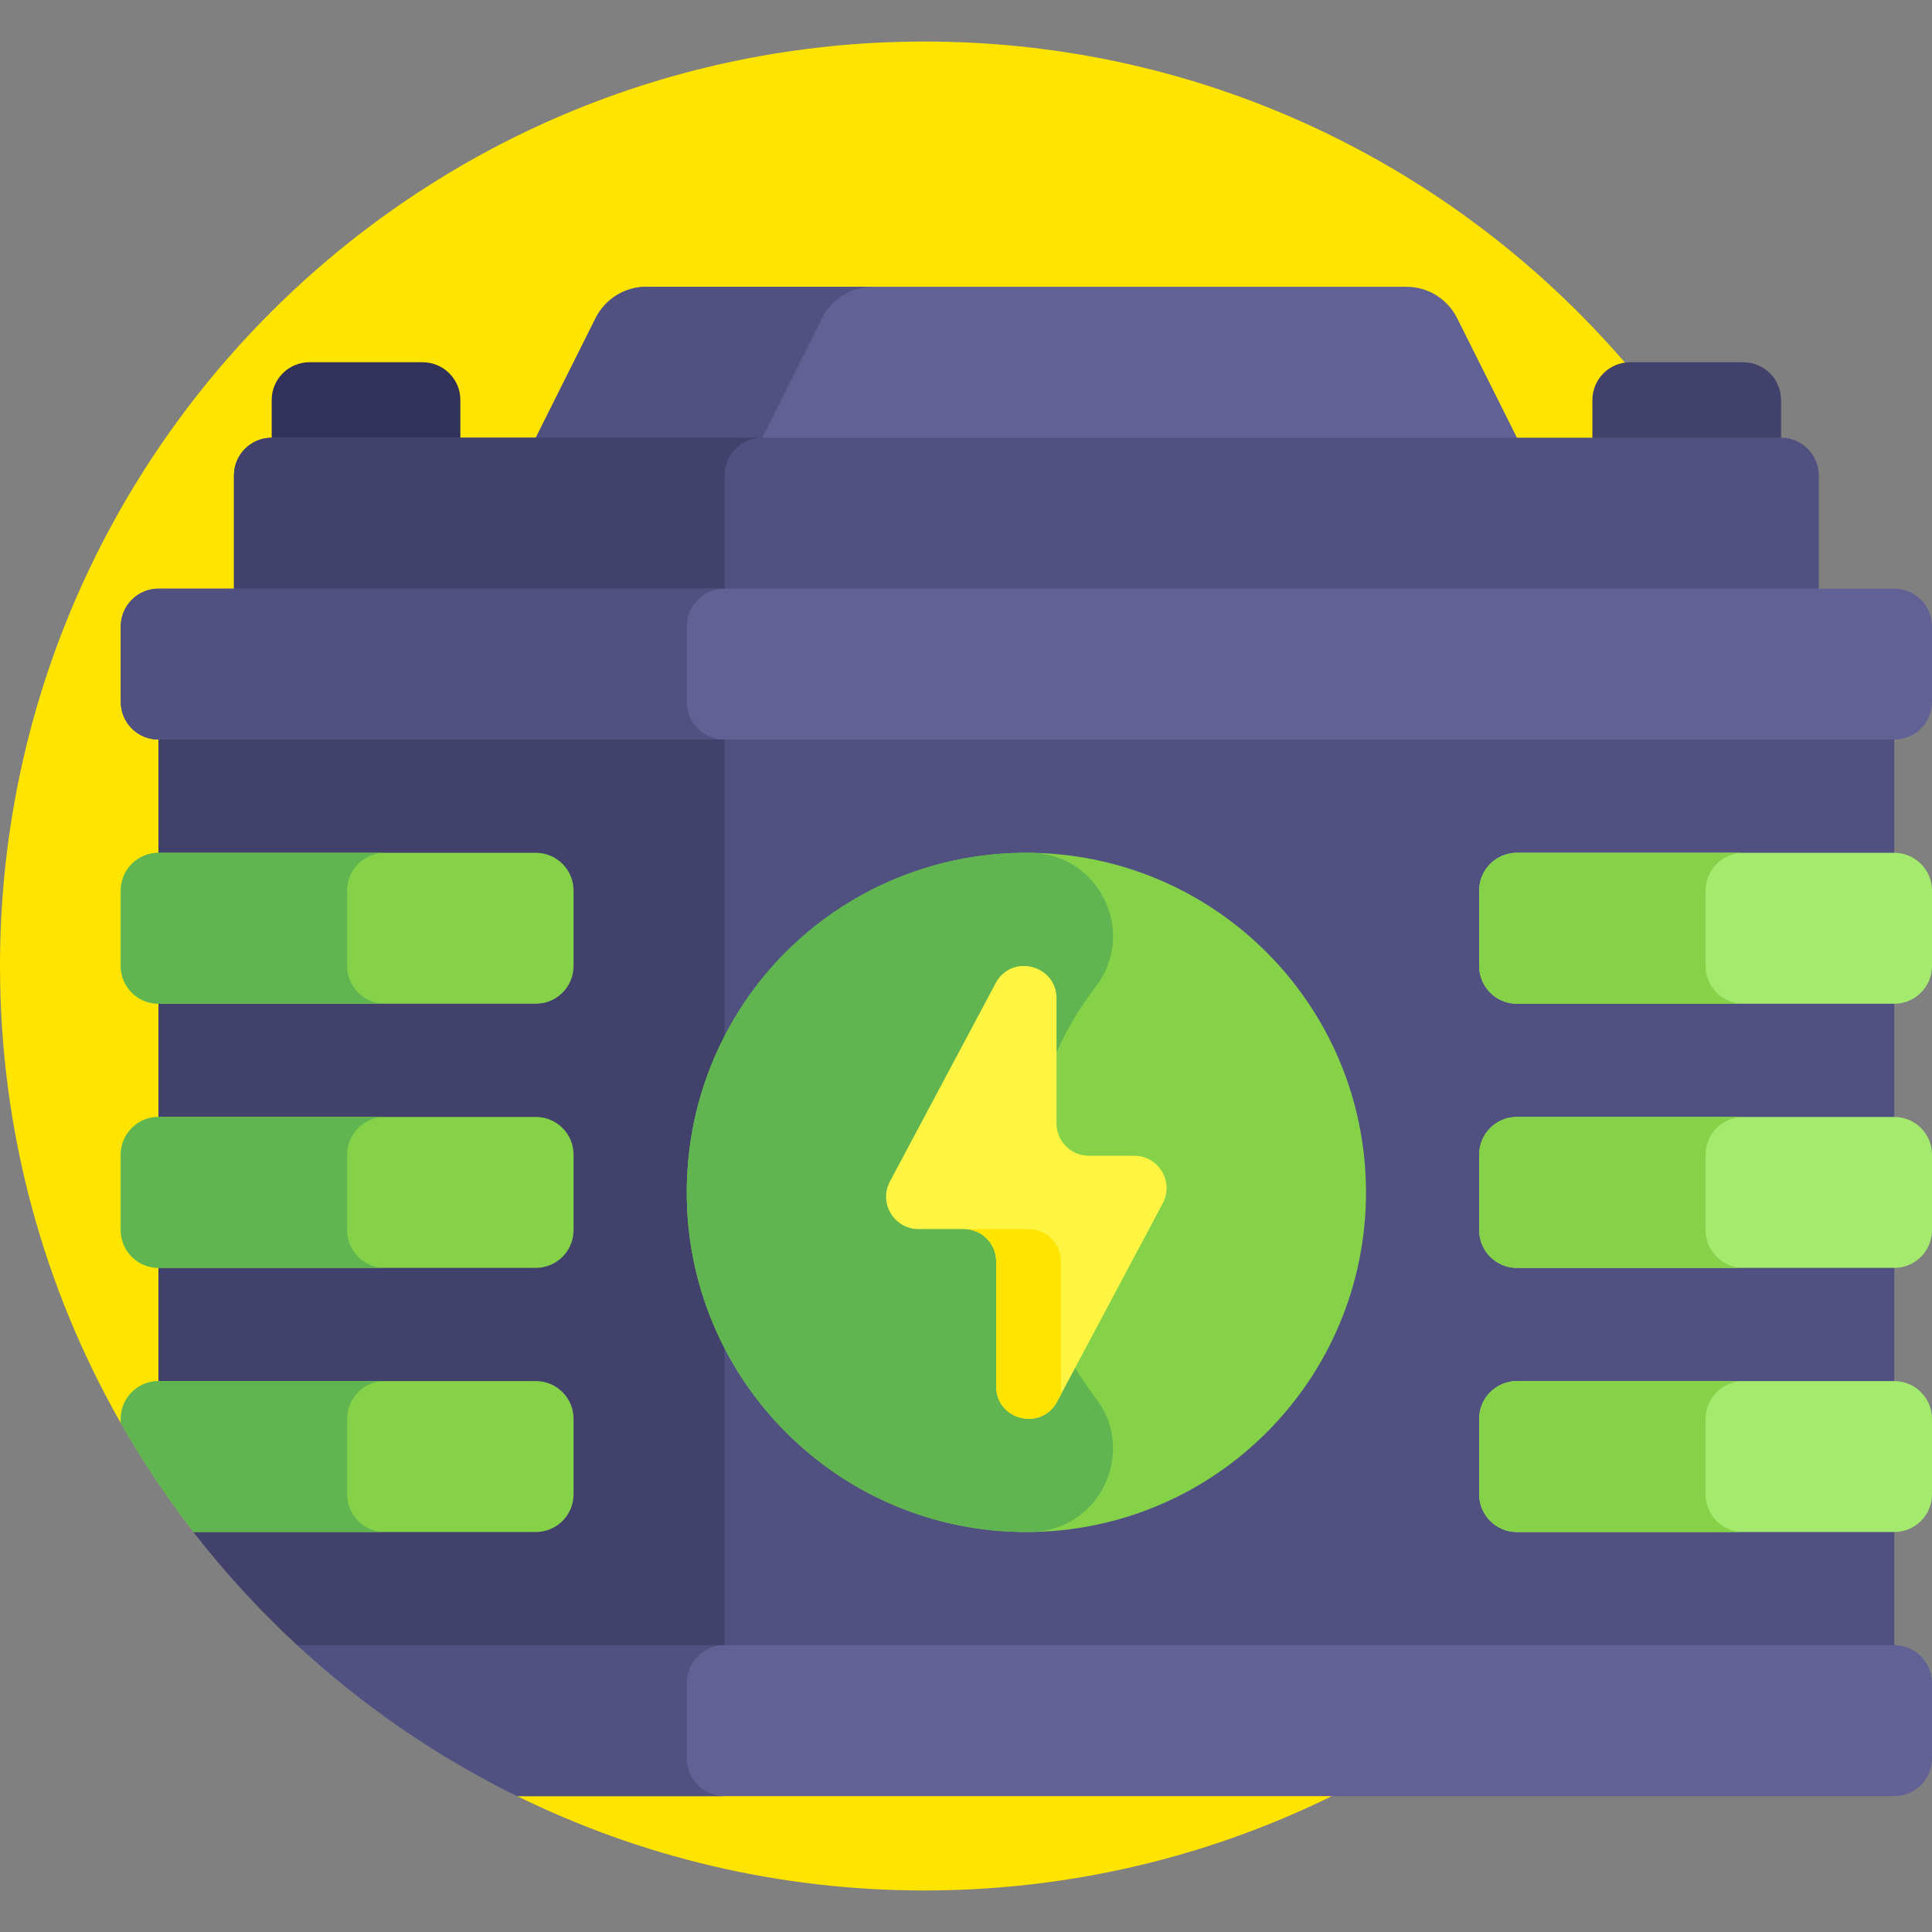 <svg width="32" height="32" viewBox="0 0 32 32" fill="none" xmlns="http://www.w3.org/2000/svg">
<rect x="0" y="0" width="32" height="32" fill="#808080" stroke="none"/>
<g clip-path="url(#clip0_12115_113135)">
<path d="M15.312 0.688C6.856 0.688 0 7.543 0 16C0 18.754 0.728 21.338 2 23.57L8.568 29.75C10.603 30.75 12.892 31.312 15.312 31.312C23.769 31.312 30.625 24.457 30.625 16C30.625 7.543 23.769 0.688 15.312 0.688Z" fill="#FFE400"/>
<path d="M2.625 11V23.858L3.206 24.125V25.375H3.205C3.726 26.047 4.302 26.674 4.926 27.251L4.926 27.25L31.375 28.5V11H2.625Z" fill="#515181"/>
<path d="M3.205 25.375C3.726 26.047 4.302 26.674 4.926 27.251L4.926 27.25L12 27.584V11H2.625V23.858L3.206 24.125V25.375H3.205Z" fill="#41416B"/>
<path d="M28.875 6H27C26.655 6 26.375 6.28 26.375 6.625V7.875H29.5V6.625C29.5 6.28 29.22 6 28.875 6Z" fill="#41416B"/>
<path d="M5.125 6H7C7.345 6 7.625 6.28 7.625 6.625V7.875H4.5V6.625C4.5 6.28 4.78 6 5.125 6Z" fill="#313159"/>
<path d="M25.438 7.875H8.562L9.866 5.268C10.025 4.951 10.349 4.75 10.704 4.75H23.296C23.651 4.75 23.975 4.951 24.134 5.268L25.438 7.875Z" fill="#616196"/>
<path d="M14.454 4.75H10.704C10.349 4.75 10.025 4.951 9.866 5.268L8.562 7.875H12.312L13.616 5.268C13.775 4.951 14.099 4.75 14.454 4.75Z" fill="#515181"/>
<path d="M3.875 10.375H30.125V7.875C30.125 7.53 29.845 7.25 29.5 7.25H4.5C4.155 7.25 3.875 7.53 3.875 7.875V10.375Z" fill="#515181"/>
<path d="M12.625 7.25H4.5C4.155 7.25 3.875 7.53 3.875 7.875V10.375H12V7.875C12 7.53 12.28 7.25 12.625 7.25Z" fill="#41416B"/>
<path d="M2.625 12.25H31.375C31.72 12.25 32 11.97 32 11.625V10.375C32 10.03 31.72 9.75 31.375 9.75H2.625C2.28 9.75 2 10.03 2 10.375V11.625C2 11.97 2.28 12.25 2.625 12.25Z" fill="#616196"/>
<path d="M25.125 21H31.375C31.72 21 32 20.72 32 20.375V19.125C32 18.78 31.72 18.5 31.375 18.5H25.125C24.78 18.5 24.5 18.78 24.5 19.125V20.375C24.5 20.72 24.78 21 25.125 21Z" fill="#A3EA6E"/>
<path d="M25.125 25.375H31.375C31.72 25.375 32 25.095 32 24.75V23.5C32 23.155 31.72 22.875 31.375 22.875H25.125C24.78 22.875 24.5 23.155 24.5 23.5V24.75C24.5 25.095 24.78 25.375 25.125 25.375Z" fill="#A3EA6E"/>
<path d="M25.125 16.625H31.375C31.72 16.625 32 16.345 32 16V14.75C32 14.405 31.72 14.125 31.375 14.125H25.125C24.78 14.125 24.5 14.405 24.5 14.75V16C24.5 16.345 24.78 16.625 25.125 16.625Z" fill="#A3EA6E"/>
<path d="M8.875 22.875H2.625C2.28 22.875 2 23.155 2 23.5V23.57C2.36 24.201 2.763 24.804 3.206 25.375H8.875C9.22 25.375 9.5 25.095 9.5 24.75V23.5C9.5 23.155 9.22 22.875 8.875 22.875Z" fill="#85D249"/>
<path d="M2.625 16.625H8.875C9.22 16.625 9.5 16.345 9.5 16V14.75C9.5 14.405 9.22 14.125 8.875 14.125H2.625C2.28 14.125 2 14.405 2 14.75V16C2 16.345 2.28 16.625 2.625 16.625Z" fill="#85D249"/>
<path d="M5.75 16V14.75C5.75 14.405 6.03 14.125 6.375 14.125H2.625C2.28 14.125 2 14.405 2 14.75V16C2 16.345 2.28 16.625 2.625 16.625H6.375C6.03 16.625 5.75 16.345 5.75 16Z" fill="#60B550"/>
<path d="M2.625 21H8.875C9.22 21 9.5 20.72 9.5 20.375V19.125C9.5 18.78 9.22 18.5 8.875 18.5H2.625C2.28 18.5 2 18.78 2 19.125V20.375C2 20.72 2.28 21 2.625 21Z" fill="#85D249"/>
<path d="M11.375 11.625V10.375C11.375 10.03 11.655 9.75 12 9.75H2.625C2.28 9.75 2 10.03 2 10.375V11.625C2 11.97 2.28 12.25 2.625 12.25H12C11.655 12.25 11.375 11.97 11.375 11.625Z" fill="#515181"/>
<path d="M32 27.875V29.125C32 29.47 31.72 29.75 31.375 29.75H8.565C7.231 29.094 6.006 28.249 4.925 27.25H31.375C31.72 27.25 32 27.53 32 27.875Z" fill="#616196"/>
<path d="M12 27.25H4.926C6.007 28.249 7.233 29.094 8.568 29.75H12C11.655 29.75 11.375 29.47 11.375 29.125V27.875C11.375 27.53 11.655 27.25 12 27.25Z" fill="#515181"/>
<path d="M17 25.375C20.107 25.375 22.625 22.857 22.625 19.75C22.625 16.643 20.107 14.125 17 14.125C13.893 14.125 11.375 16.643 11.375 19.75C11.375 22.857 13.893 25.375 17 25.375Z" fill="#85D249"/>
<path d="M17 19.75C17 18.467 17.429 17.285 18.152 16.339C18.839 15.439 18.203 14.139 17.071 14.125C17.047 14.125 17.024 14.125 17 14.125C13.962 14.125 11.493 16.497 11.379 19.534C11.259 22.739 13.822 25.375 17 25.375C17.024 25.375 17.048 25.375 17.071 25.375C18.203 25.36 18.839 24.061 18.152 23.161C17.429 22.215 17 21.033 17 19.75Z" fill="#60B550"/>
<path d="M18.786 19.143H18.035C17.739 19.143 17.499 18.903 17.499 18.607V16.537C17.499 15.979 16.753 15.792 16.491 16.285L14.74 19.569C14.55 19.926 14.809 20.357 15.213 20.357H15.964C16.26 20.357 16.5 20.597 16.5 20.893V22.963C16.5 23.521 17.247 23.708 17.509 23.215L19.259 19.931C19.449 19.574 19.191 19.143 18.786 19.143Z" fill="#FFF442"/>
<path d="M17.572 22.963V20.893C17.572 20.597 17.332 20.357 17.036 20.357H15.964C16.26 20.357 16.5 20.597 16.5 20.893V22.963C16.5 23.521 17.247 23.708 17.509 23.215L17.583 23.076C17.576 23.04 17.572 23.003 17.572 22.963Z" fill="#FFE400"/>
<path d="M5.75 20.375V19.125C5.75 18.78 6.03 18.5 6.375 18.5H2.625C2.28 18.5 2 18.78 2 19.125V20.375C2 20.72 2.28 21 2.625 21H6.375C6.03 21 5.75 20.72 5.75 20.375Z" fill="#60B550"/>
<path d="M6.375 22.875H2.625C2.28 22.875 2 23.155 2 23.5V23.57C2.36 24.201 2.763 24.804 3.206 25.375H6.375C6.03 25.375 5.75 25.095 5.75 24.75V23.5C5.75 23.155 6.03 22.875 6.375 22.875Z" fill="#60B550"/>
<path d="M28.25 16V14.75C28.25 14.405 28.53 14.125 28.875 14.125H25.125C24.78 14.125 24.5 14.405 24.5 14.75V16C24.5 16.345 24.78 16.625 25.125 16.625H28.875C28.53 16.625 28.25 16.345 28.25 16Z" fill="#85D249"/>
<path d="M28.25 20.375V19.125C28.25 18.78 28.53 18.5 28.875 18.5H25.125C24.78 18.5 24.5 18.78 24.5 19.125V20.375C24.5 20.72 24.78 21 25.125 21H28.875C28.53 21 28.25 20.72 28.25 20.375Z" fill="#85D249"/>
<path d="M28.25 24.75V23.5C28.25 23.155 28.53 22.875 28.875 22.875H25.125C24.78 22.875 24.5 23.155 24.5 23.5V24.75C24.5 25.095 24.78 25.375 25.125 25.375H28.875C28.53 25.375 28.25 25.095 28.25 24.75Z" fill="#85D249"/>
</g>
<defs>
<clipPath id="clip0_12115_113135">
<rect width="32" height="32" fill="white"/>
</clipPath>
</defs>
</svg>
